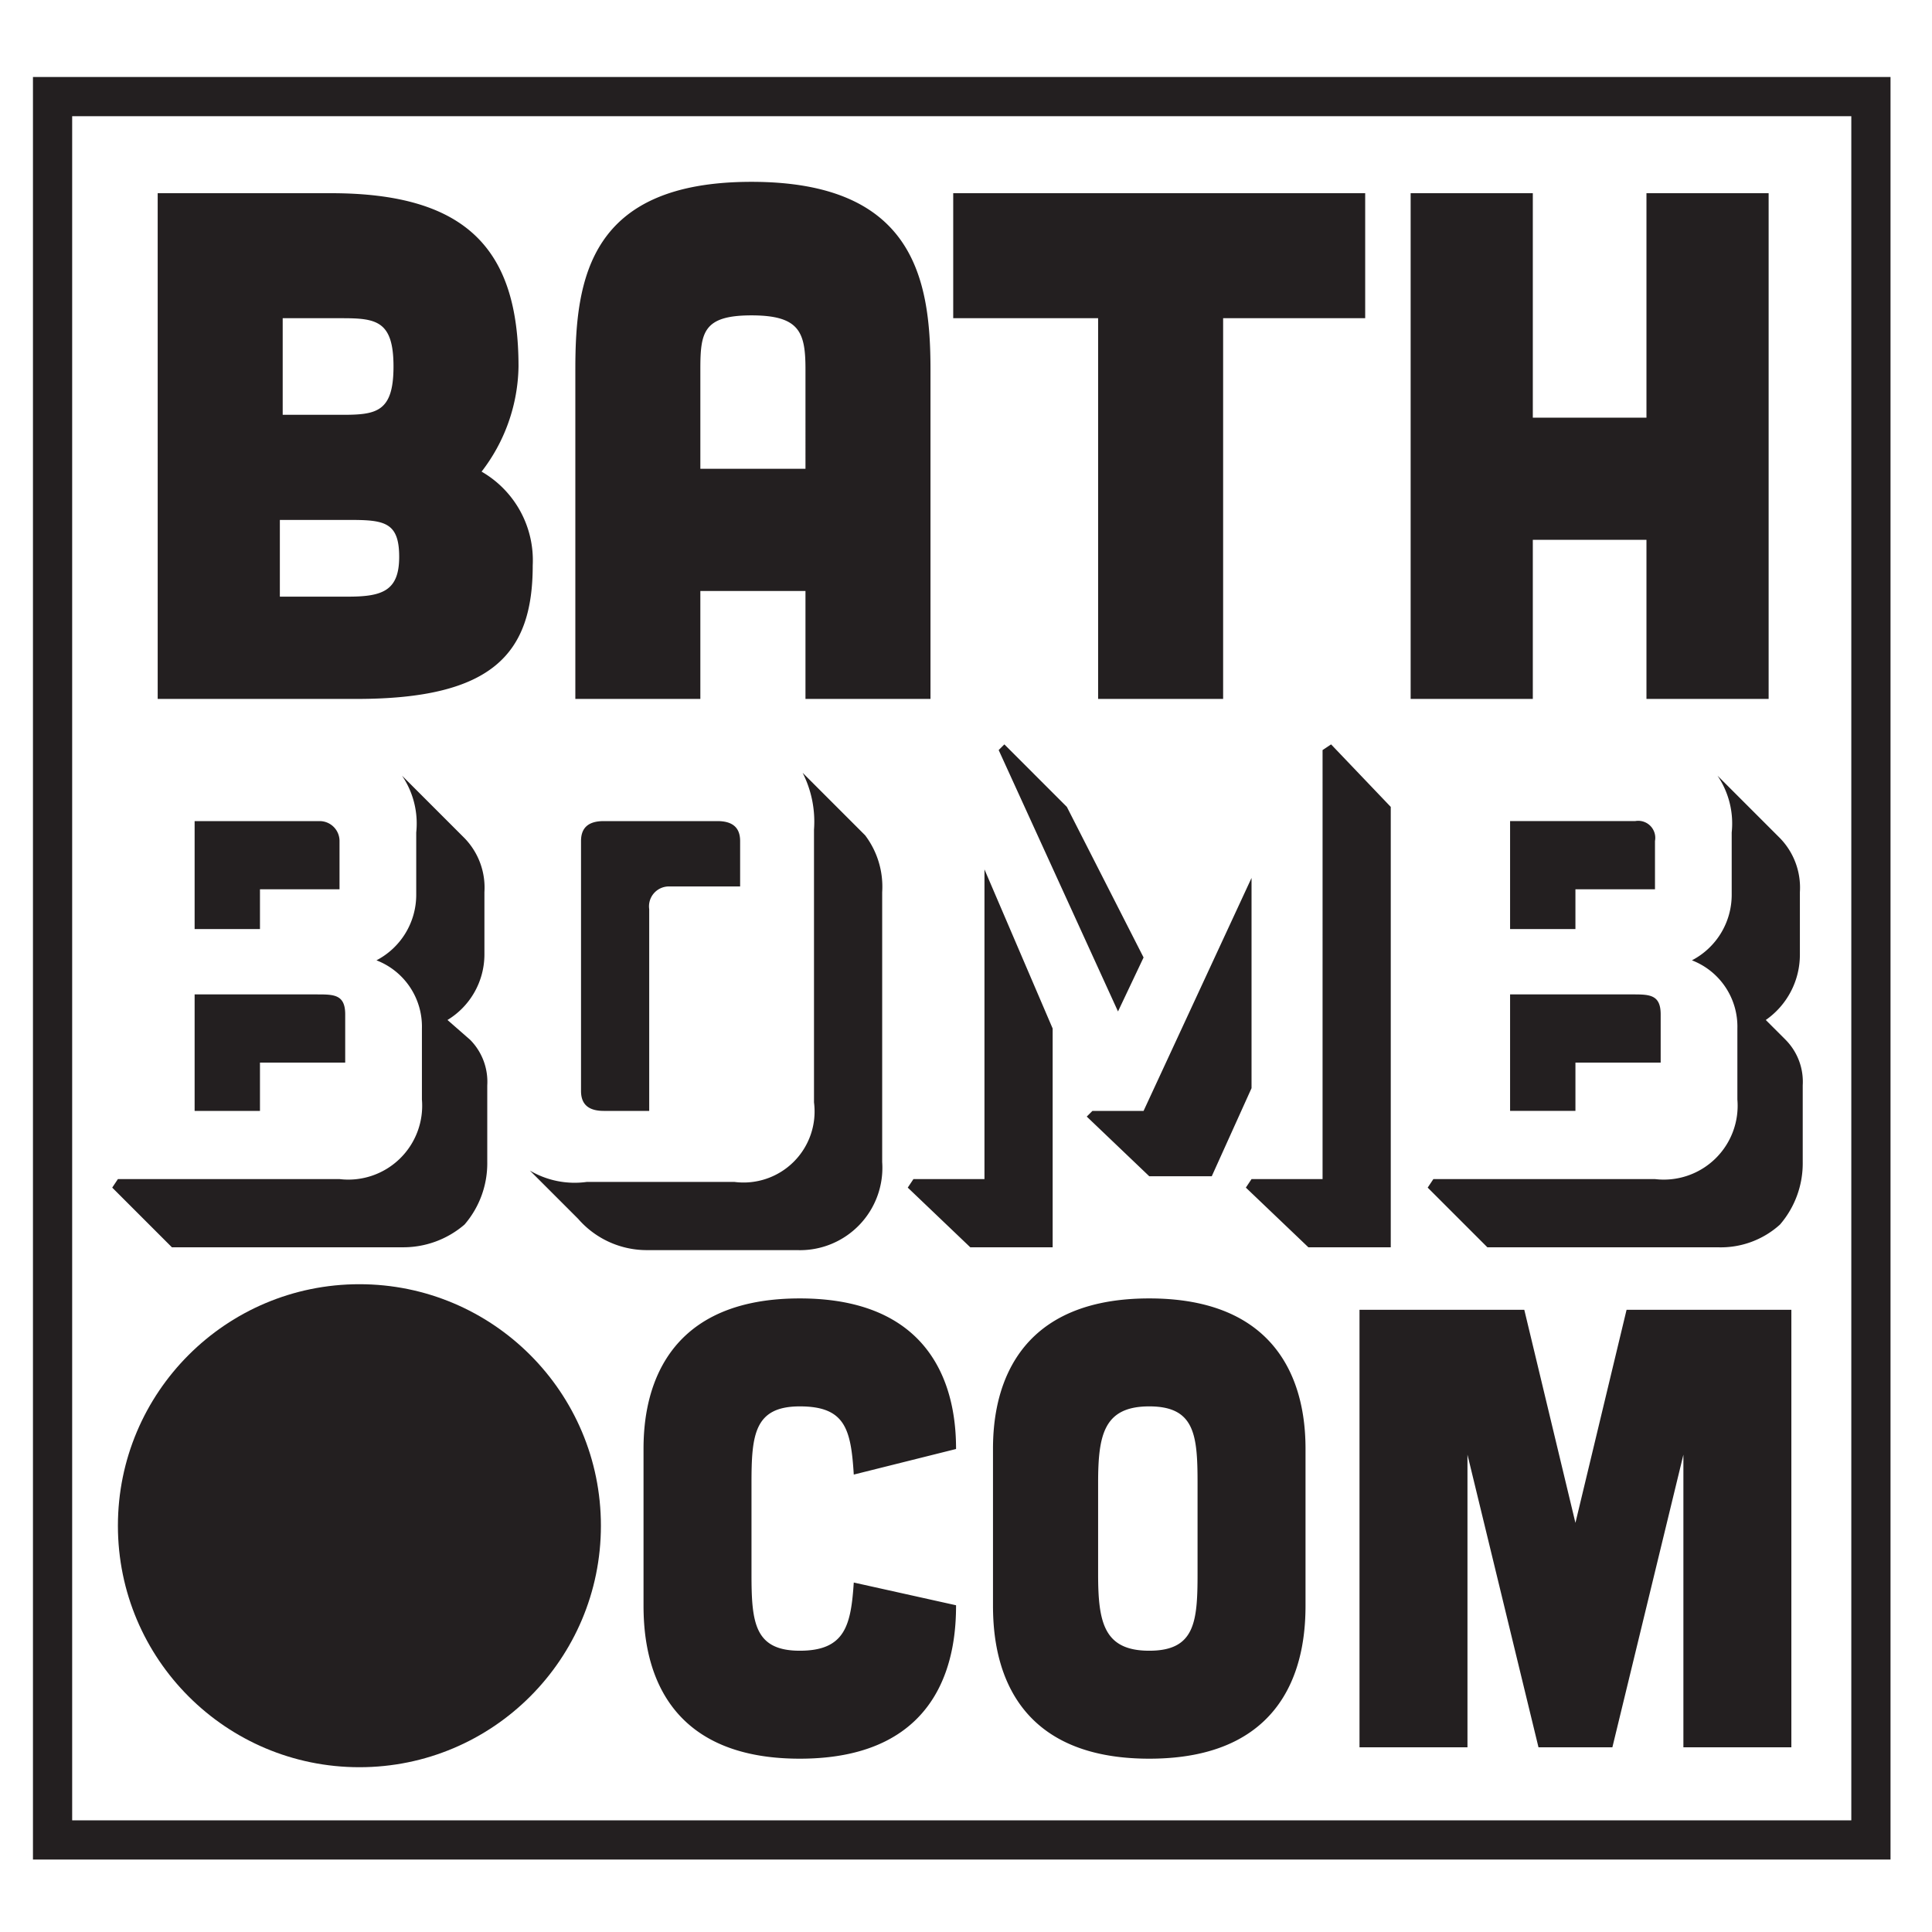 <svg xmlns="http://www.w3.org/2000/svg" width="86.4" height="86.4" viewBox="0 0 67.7 68"><path fill="#231f20" d="M16.4 36.6a2.1 2.1 0 0 1 .6 1.6v2.7a3.3 3.3 0 0 1-.8 2.2 3.3 3.3 0 0 1-2.2.8H5.9l-2.1-2.1.2-.3h7.8a2.6 2.6 0 0 0 2.9-2.8v-2.5a2.5 2.5 0 0 0-1.6-2.4 2.6 2.6 0 0 0 1.4-2.3v-2.2a3 3 0 0 0-.5-2l2.2 2.2a2.5 2.5 0 0 1 .7 1.9v2.2a2.7 2.7 0 0 1-1.3 2.3zm-5.3-7.7a.7.7 0 0 1 .7.7v1.7H9v1.4H6.7v-3.8zM11 35c.6 0 1 0 1 .7v1.7H9v1.7H6.7V35zm19.3-5.6a3 3 0 0 1 .6 2v9.5a2.9 2.9 0 0 1-3 3.1h-5.3a3.2 3.2 0 0 1-2.4-1.1l-1.7-1.7a3.1 3.1 0 0 0 2 .4h5.2a2.5 2.5 0 0 0 2.8-2.8v-9.6a3.8 3.8 0 0 0-.4-2zm-5.2-.5c.5 0 .8.2.8.7v1.6h-2.5a.7.7 0 0 0-.7.8v7.1h-1.6c-.5 0-.8-.2-.8-.7v-8.8c0-.5.3-.7.8-.7zm11.8 15H34l-2.2-2.1.2-.3h2.5V30.6l2.4 5.6zm-1.7-17.7l2.2 2.2 2.7 5.3-.9 1.9-4.2-9.2zm5.1 15.2l-2.2-2.1.2-.2h1.8l3.8-8.2v7.4l-1.4 3.1zm5.6 2.5l-2.2-2.1.2-.3h2.5V26.4l.3-.2 2.1 2.2v15.5zm16.8-7.3a2.1 2.1 0 0 1 .6 1.6v2.7a3.3 3.3 0 0 1-.8 2.2 3.1 3.1 0 0 1-2.2.8h-8.1l-2.1-2.1.2-.3h7.8a2.6 2.6 0 0 0 2.9-2.8v-2.5a2.5 2.5 0 0 0-1.6-2.4 2.6 2.6 0 0 0 1.4-2.3v-2.2a3 3 0 0 0-.5-2l2.2 2.2a2.5 2.5 0 0 1 .7 1.9v2.2a2.8 2.8 0 0 1-1.2 2.3zm-5.3-7.7a.6.6 0 0 1 .7.7v1.7h-2.8v1.4H53v-3.8zm-.1 6.1c.6 0 1 0 1 .7v1.7h-3v1.7H53V35zm-31 20.4c0 1.7.1 2.7 1.7 2.7s1.8-.9 1.9-2.4l3.6.8c0 1.5-.3 5.4-5.5 5.4s-5.5-3.9-5.5-5.4V51c0-1.4.3-5.3 5.5-5.3s5.5 3.9 5.5 5.3l-3.6.9c-.1-1.6-.3-2.4-1.9-2.4s-1.7 1-1.7 2.7zm19.5 1.1c0 1.5-.3 5.4-5.5 5.4s-5.5-3.9-5.5-5.4V51c0-1.4.3-5.3 5.5-5.3s5.5 3.9 5.5 5.3zM42 52.2c0-1.7-.1-2.7-1.7-2.7s-1.8 1-1.8 2.7v3.2c0 1.7.2 2.7 1.8 2.7s1.7-1 1.7-2.7zm11.5-6.1l1.8 7.5 1.8-7.5h5.8v15.4h-3.8V51.2l-2.5 10.3H54l-2.5-10.3v10.3h-3.8V46.1z"/><circle cx="12.5" cy="53.7" r="8.5" fill="#231f20"/><path fill="#231f20" d="M11.5 6.8c4.8 0 6.6 2 6.6 6.1a6.2 6.2 0 0 1-1.3 3.7 3.6 3.6 0 0 1 1.8 3.3c0 3.1-1.4 4.7-6.2 4.7h-7V6.8zm.6 14.2c1.2 0 1.8-.2 1.8-1.4s-.5-1.3-1.7-1.3H9.7V21zm-.2-6.4c1.2 0 1.8-.1 1.8-1.7s-.6-1.7-1.8-1.7H9.8v3.4zm20.7 10h-4.4v-3.8h-3.7v3.8h-4.4V13c0-3.2.5-6.6 6.2-6.6s6.3 3.4 6.3 6.6zM28.2 13c0-1.3-.2-1.9-1.9-1.9s-1.8.6-1.8 1.9v3.5h3.7zm10.3-1.8h-5.1V6.8h14.5v4.4h-5v13.4h-4.4zm15.3-4.4v7.9h4V6.8h4.3v17.8h-4.3V19h-4v5.6h-4.3V6.8z"/><path fill="none" stroke="#231f20" stroke-miterlimit="10" stroke-width="1.38" d="M1.7 3.4h64v61.36h-64z"/></svg>